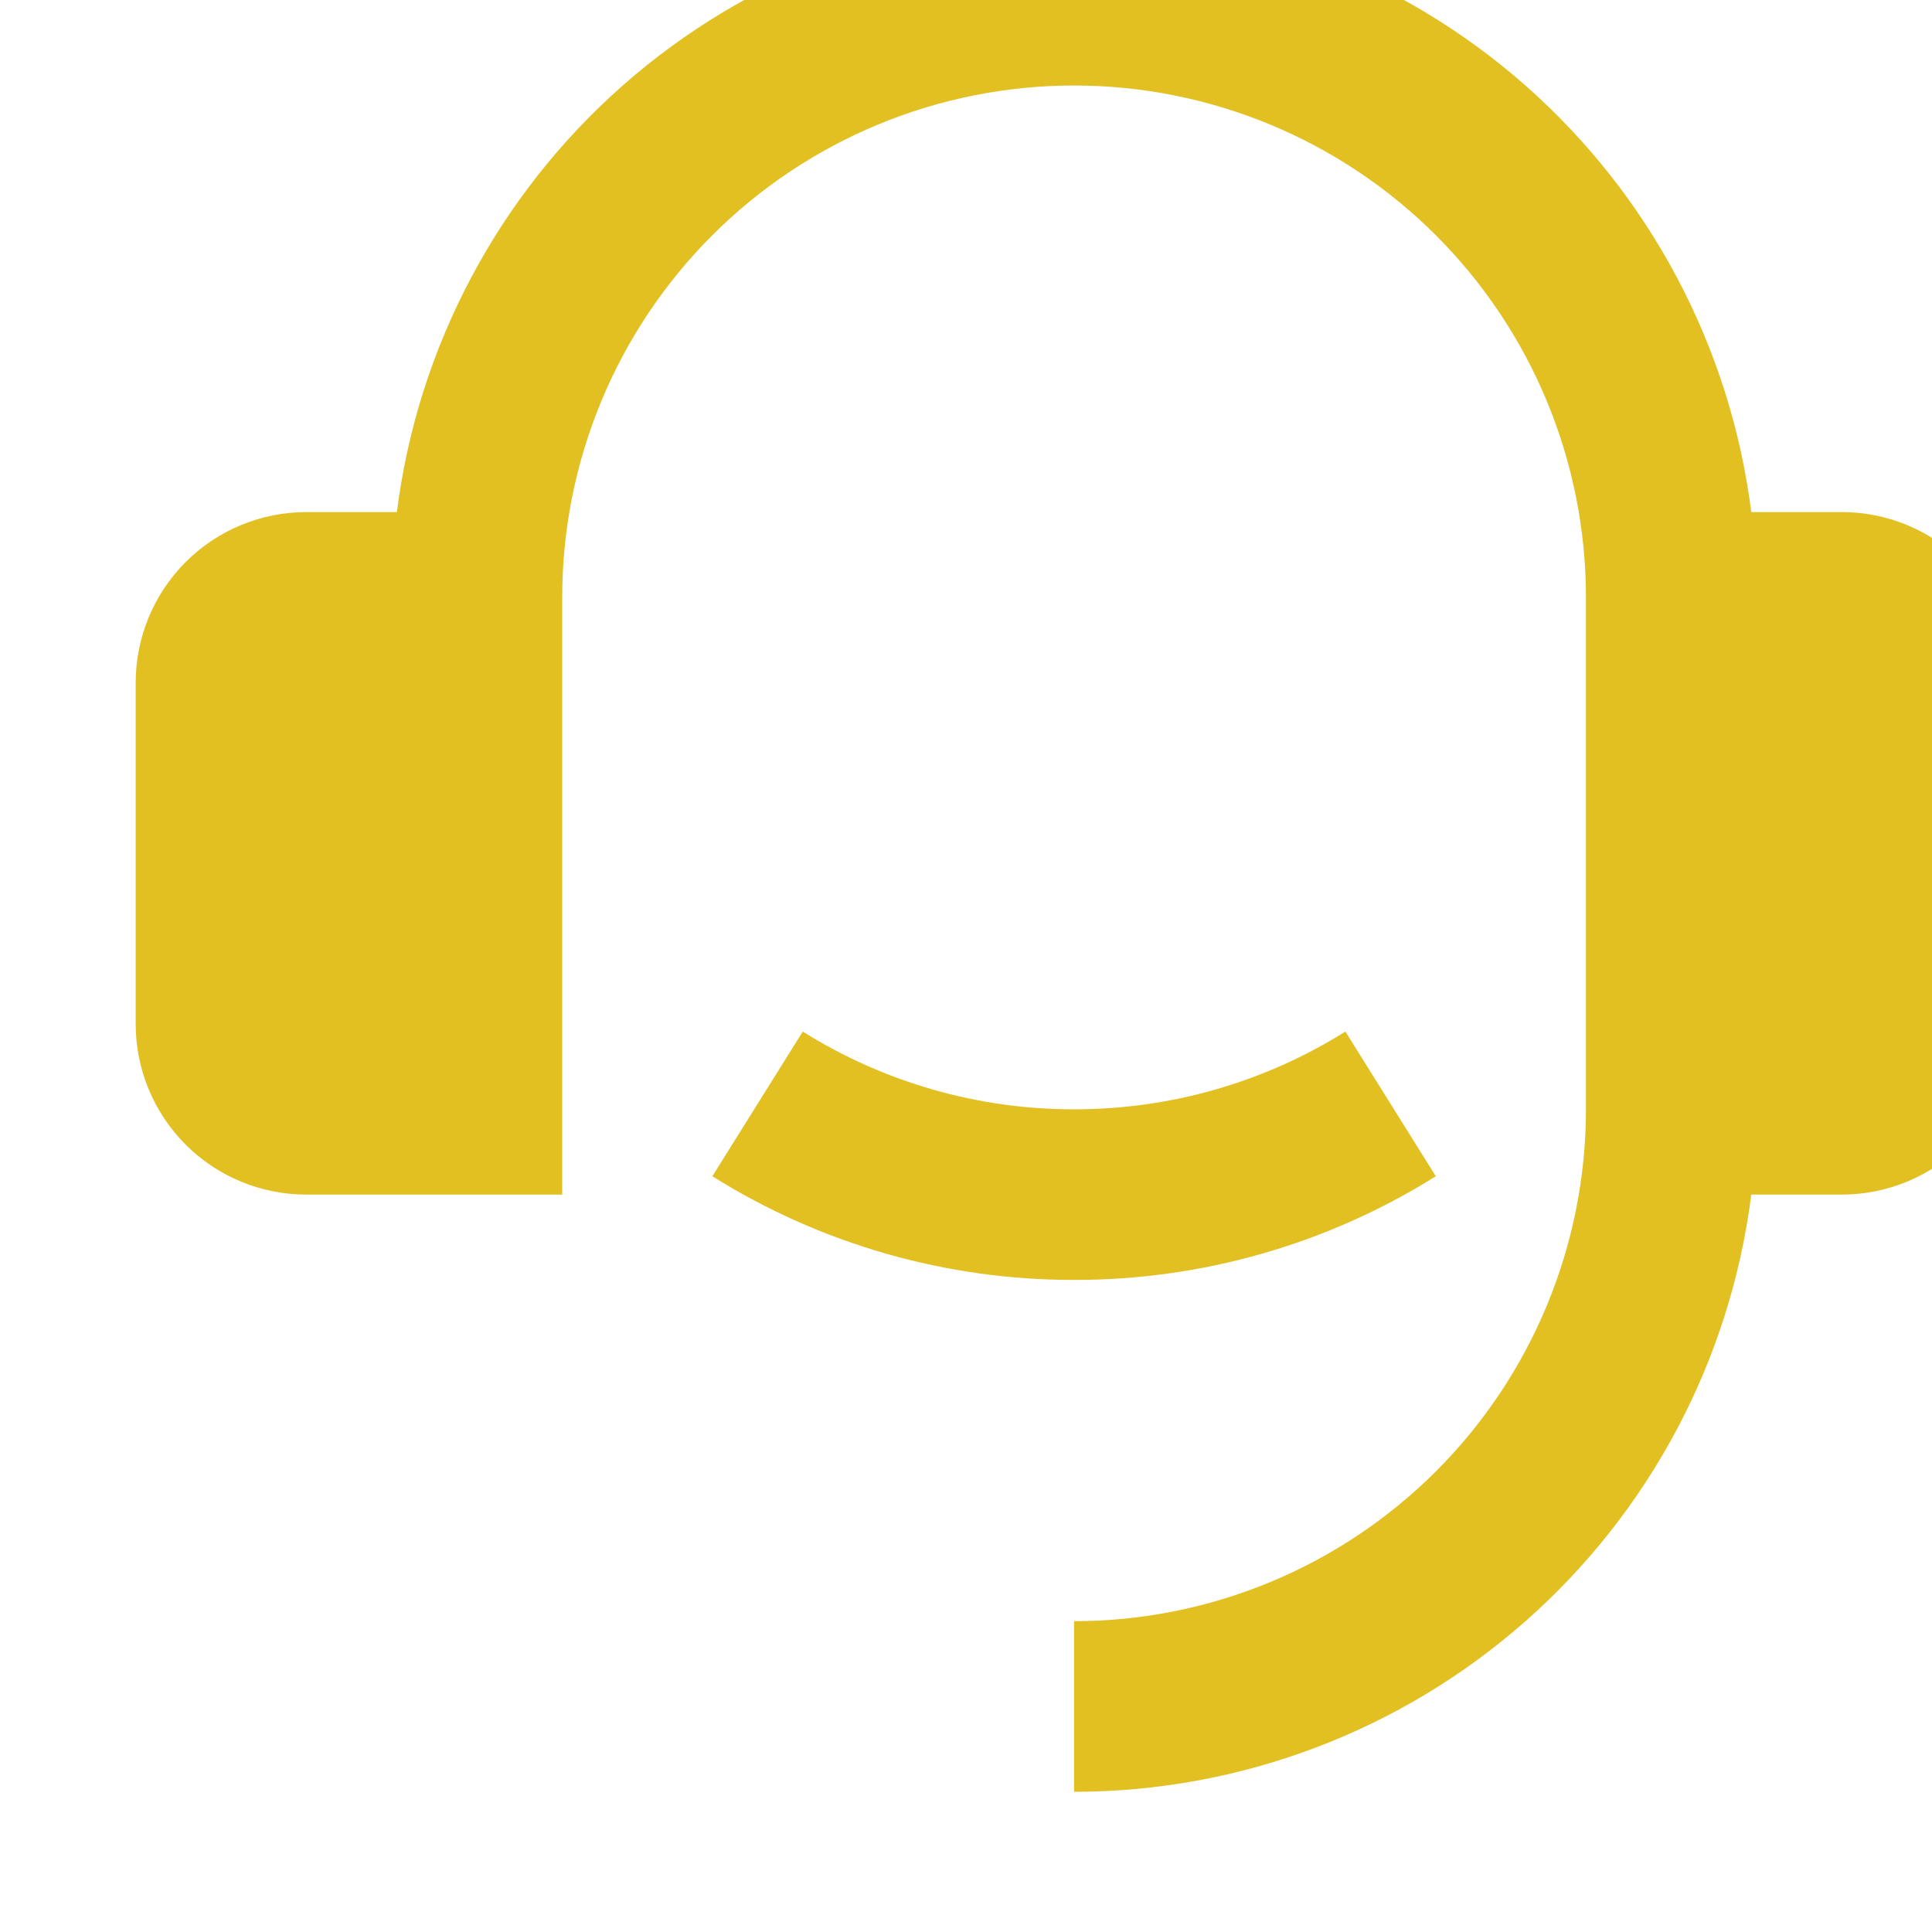 <svg width="35" height="35" viewBox="0 0 35 35" fill="none" xmlns="http://www.w3.org/2000/svg">
<g clip-path="url(#clip0)">
<path d="M33.367 9.277C34.187 9.277 34.973 9.603 35.553 10.182C36.132 10.762 36.458 11.548 36.458 12.368V18.55C36.458 19.37 36.132 20.156 35.553 20.736C34.973 21.316 34.187 21.641 33.367 21.641H31.726C31.349 24.629 29.895 27.377 27.636 29.369C25.378 31.361 22.47 32.46 19.458 32.46V29.369C21.917 29.369 24.276 28.392 26.015 26.653C27.754 24.914 28.731 22.555 28.731 20.096V10.822C28.731 8.363 27.754 6.004 26.015 4.265C24.276 2.526 21.917 1.549 19.458 1.549C16.999 1.549 14.64 2.526 12.901 4.265C11.162 6.004 10.185 8.363 10.185 10.822V21.641H5.549C4.729 21.641 3.943 21.316 3.363 20.736C2.784 20.156 2.458 19.37 2.458 18.55V12.368C2.458 11.548 2.784 10.762 3.363 10.182C3.943 9.603 4.729 9.277 5.549 9.277H7.19C7.567 6.289 9.022 3.542 11.28 1.55C13.539 -0.441 16.447 -1.54 19.458 -1.54C22.469 -1.54 25.377 -0.441 27.636 1.55C29.894 3.542 31.349 6.289 31.726 9.277H33.367ZM12.905 21.309L14.543 18.688C16.016 19.61 17.72 20.099 19.458 20.096C21.196 20.099 22.9 19.61 24.373 18.688L26.011 21.309C24.047 22.539 21.776 23.19 19.458 23.187C17.14 23.19 14.869 22.539 12.905 21.309Z" fill="#E2C022"/>
</g>
<defs>
<clipPath id="clip0">
<rect width="35" height="35" fill="white"/>
</clipPath>
</defs>
</svg>
